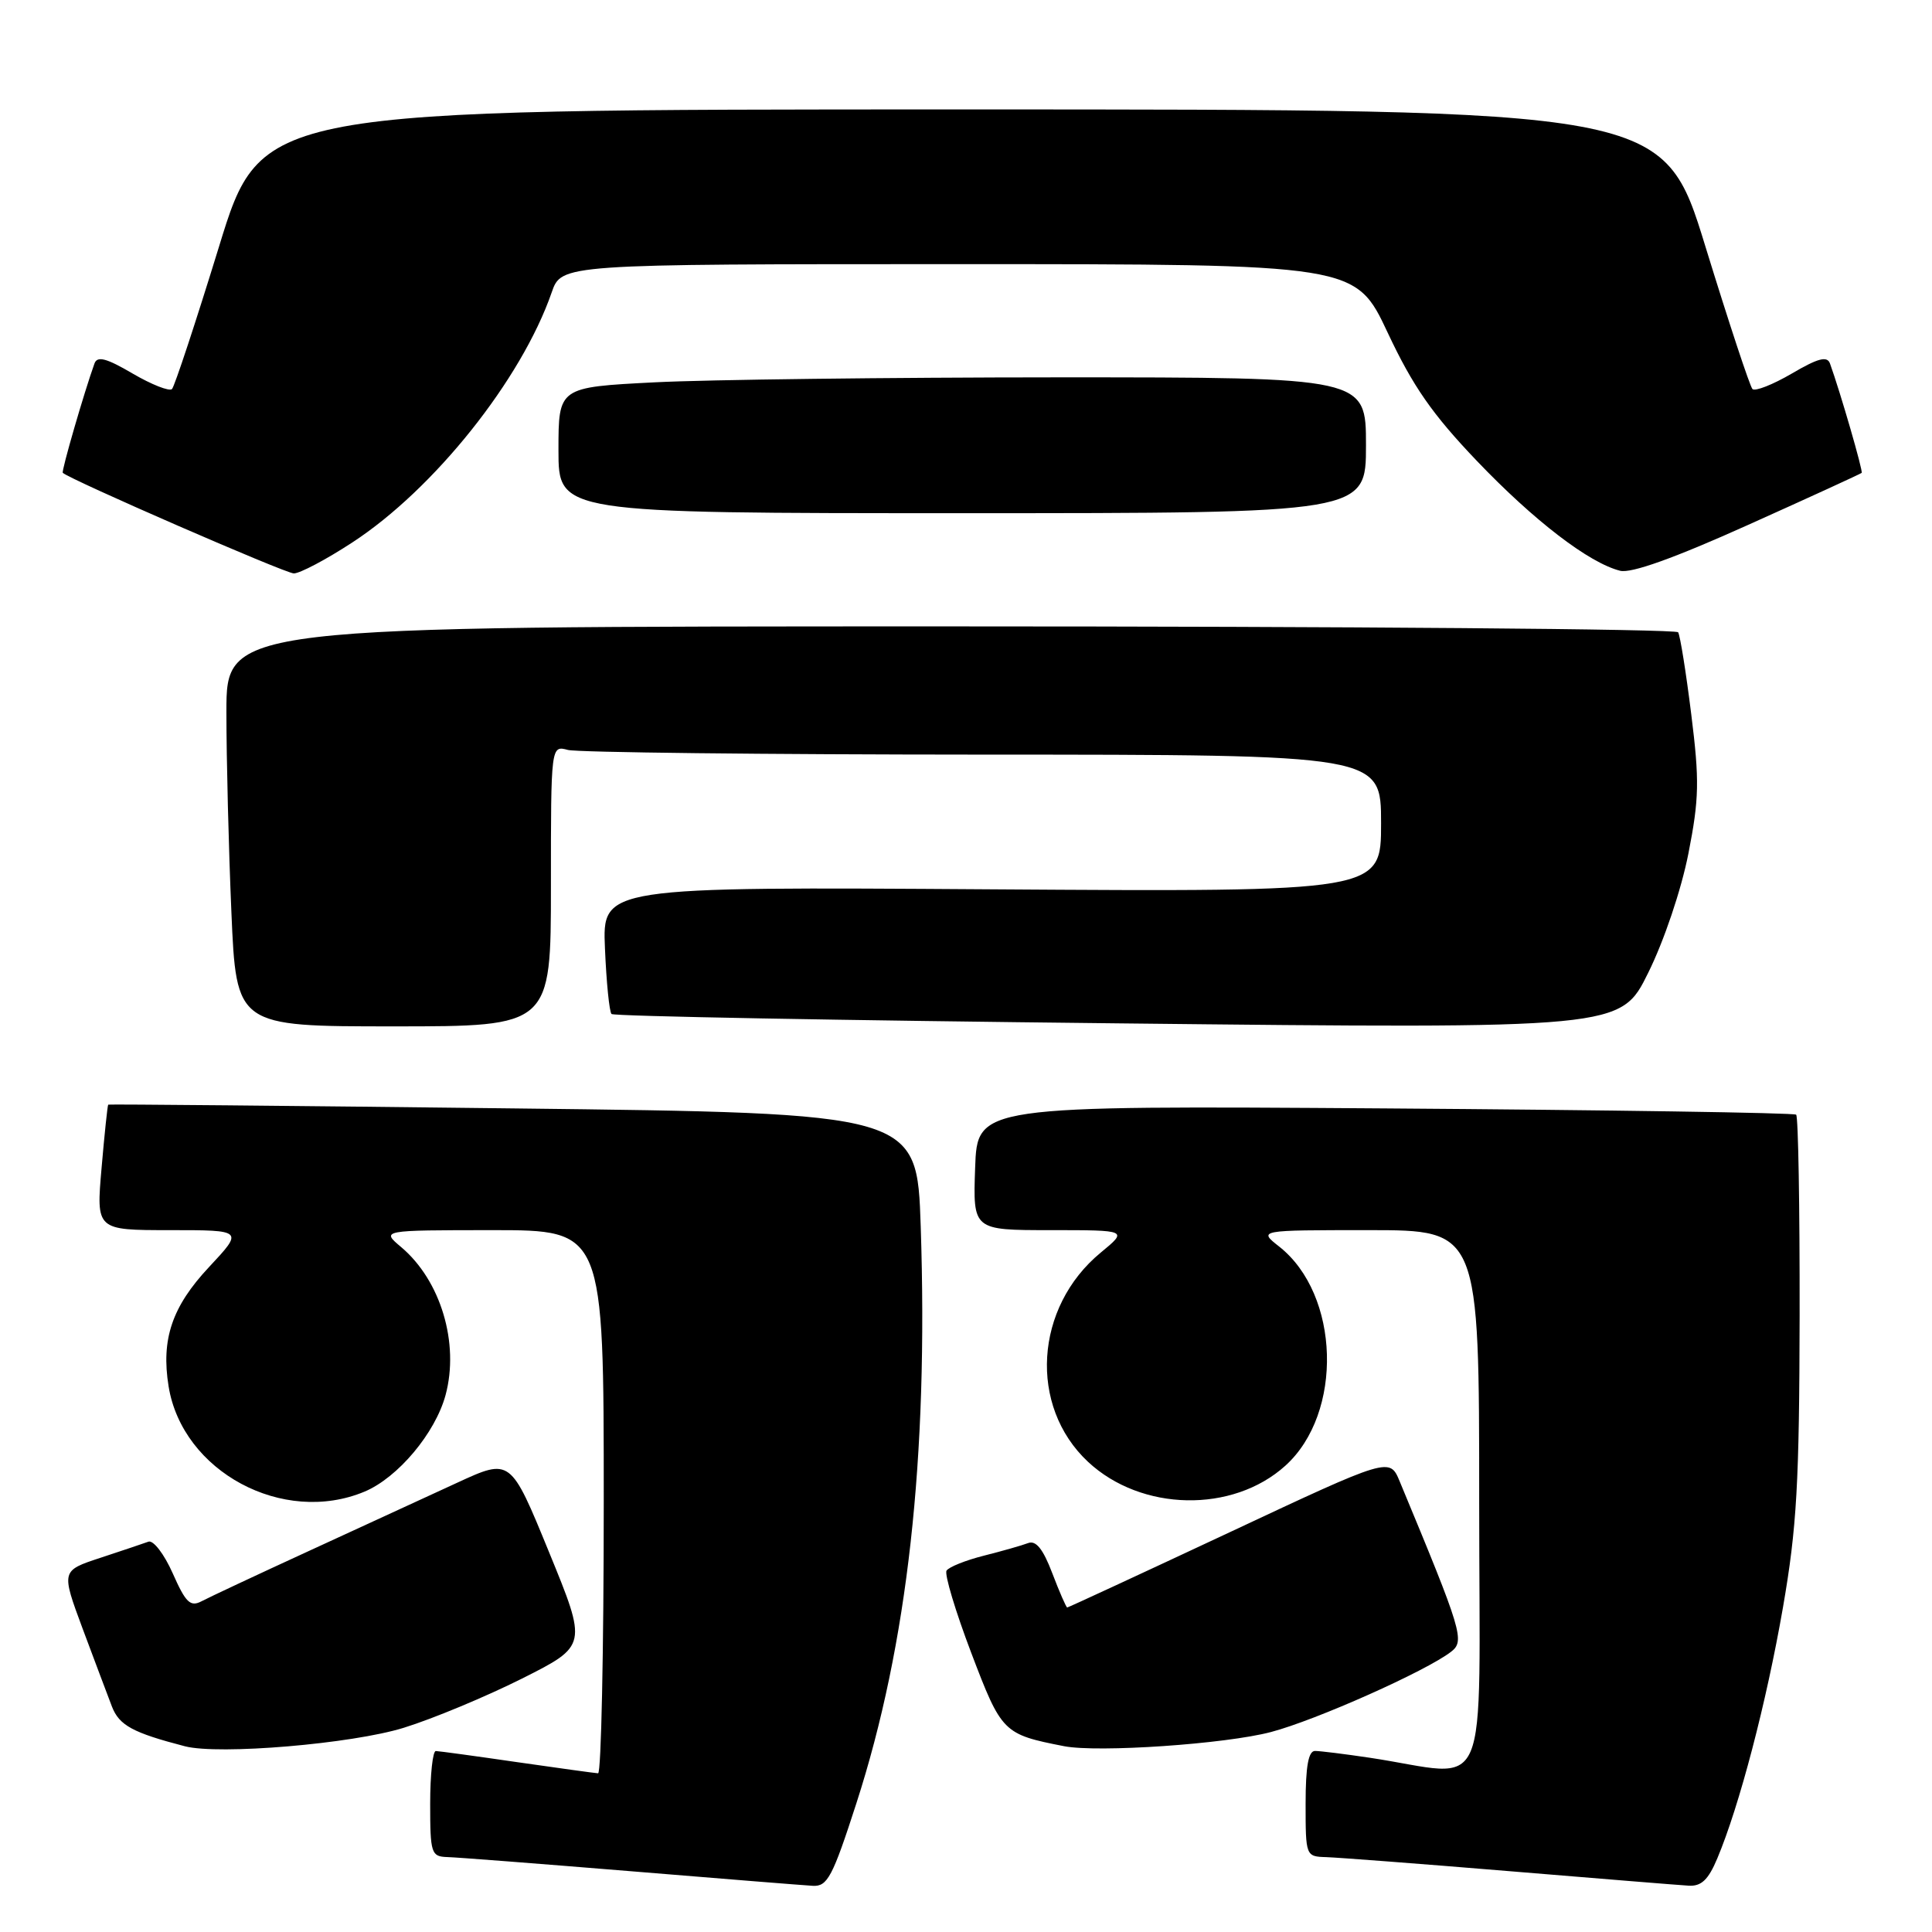 <?xml version="1.0" encoding="UTF-8" standalone="no"?>
<!DOCTYPE svg PUBLIC "-//W3C//DTD SVG 1.1//EN" "http://www.w3.org/Graphics/SVG/1.1/DTD/svg11.dtd" >
<svg xmlns="http://www.w3.org/2000/svg" xmlns:xlink="http://www.w3.org/1999/xlink" version="1.1" viewBox="0 0 256 256">
 <g >
 <path fill="currentColor"
d=" M 113.48 238.93 C 120.26 217.94 123.02 193.19 122.00 162.50 C 121.50 147.50 121.50 147.50 68.00 146.87 C 38.58 146.52 14.43 146.30 14.34 146.37 C 14.25 146.44 13.85 150.21 13.46 154.75 C 12.74 163.00 12.74 163.00 22.51 163.00 C 32.27 163.00 32.27 163.00 27.70 167.89 C 22.79 173.13 21.33 177.46 22.34 183.70 C 24.17 195.00 37.50 202.16 48.30 197.65 C 52.72 195.80 57.68 189.89 59.04 184.85 C 60.89 177.98 58.40 169.67 53.16 165.25 C 50.50 163.01 50.50 163.01 65.25 163.00 C 80.00 163.00 80.00 163.00 80.00 199.00 C 80.00 218.80 79.66 234.99 79.25 234.97 C 78.84 234.95 74.00 234.28 68.50 233.49 C 63.00 232.69 58.16 232.03 57.75 232.02 C 57.34 232.01 57.00 235.15 57.00 239.00 C 57.00 245.57 57.14 246.00 59.25 246.07 C 60.49 246.10 71.40 246.95 83.50 247.94 C 95.60 248.94 106.49 249.81 107.70 249.88 C 109.64 249.99 110.32 248.71 113.48 238.93 Z  M 227.55 246.25 C 230.48 239.29 234.07 225.57 236.25 213.00 C 238.09 202.39 238.42 196.53 238.46 174.33 C 238.48 159.94 238.28 147.96 238.00 147.70 C 237.72 147.45 213.20 147.08 183.50 146.87 C 129.50 146.50 129.50 146.50 129.21 154.75 C 128.92 163.00 128.92 163.00 139.19 163.00 C 149.46 163.00 149.46 163.00 145.86 165.97 C 137.07 173.21 136.27 186.32 144.17 193.70 C 151.23 200.29 163.33 200.53 170.32 194.21 C 178.02 187.25 177.57 171.53 169.49 165.17 C 166.73 163.00 166.73 163.00 181.37 163.00 C 196.00 163.00 196.00 163.00 196.00 199.01 C 196.00 239.54 197.79 235.36 181.50 232.91 C 178.20 232.42 174.94 232.01 174.25 232.01 C 173.37 232.00 173.00 234.06 173.00 239.00 C 173.00 245.95 173.02 246.00 175.75 246.08 C 177.26 246.13 188.18 246.96 200.00 247.94 C 211.82 248.92 222.51 249.79 223.74 249.86 C 225.43 249.97 226.36 249.09 227.55 246.25 Z  M 53.50 228.94 C 57.35 227.75 64.40 224.81 69.17 222.42 C 77.83 218.06 77.83 218.06 72.74 205.64 C 67.65 193.21 67.65 193.21 60.58 196.47 C 56.68 198.27 47.88 202.32 41.00 205.48 C 34.12 208.64 27.70 211.65 26.72 212.17 C 25.22 212.96 24.61 212.37 22.89 208.48 C 21.76 205.93 20.31 204.04 19.67 204.28 C 19.03 204.51 16.16 205.48 13.30 206.42 C 8.10 208.13 8.10 208.13 10.95 215.81 C 12.53 220.04 14.28 224.69 14.84 226.15 C 15.81 228.63 17.61 229.60 24.50 231.39 C 29.01 232.56 46.65 231.07 53.50 228.94 Z  M 168.42 229.50 C 174.38 227.93 188.98 221.42 192.27 218.87 C 194.12 217.44 193.77 216.26 185.47 196.30 C 184.14 193.09 184.14 193.09 162.90 203.05 C 151.22 208.52 141.55 213.00 141.41 213.00 C 141.28 213.00 140.38 210.95 139.43 208.45 C 138.20 205.22 137.26 204.07 136.22 204.47 C 135.41 204.78 132.77 205.53 130.35 206.14 C 127.94 206.75 125.72 207.64 125.42 208.12 C 125.13 208.60 126.60 213.50 128.69 219.00 C 132.72 229.60 132.93 229.80 141.00 231.38 C 145.50 232.25 162.37 231.10 168.42 229.50 Z  M 73.00 117.38 C 73.00 98.77 73.00 98.77 75.25 99.37 C 76.49 99.70 101.24 99.98 130.25 99.99 C 183.00 100.00 183.00 100.00 183.00 109.09 C 183.00 118.18 183.00 118.18 131.41 117.84 C 79.81 117.50 79.81 117.50 80.16 125.67 C 80.35 130.16 80.74 134.07 81.03 134.36 C 81.32 134.66 111.53 135.21 148.15 135.60 C 214.74 136.32 214.74 136.32 218.40 128.89 C 220.50 124.66 222.78 117.88 223.72 113.11 C 225.15 105.83 225.20 103.45 224.10 94.65 C 223.41 89.10 222.63 84.21 222.36 83.78 C 222.10 83.35 178.71 83.00 125.94 83.00 C 30.00 83.00 30.00 83.00 30.00 94.34 C 30.00 100.58 30.30 112.50 30.66 120.84 C 31.31 136.00 31.31 136.00 52.16 136.00 C 73.00 136.00 73.00 136.00 73.00 117.38 Z  M 46.68 71.88 C 57.50 64.83 69.10 50.29 73.10 38.75 C 74.40 35.00 74.40 35.00 127.01 35.00 C 179.61 35.00 179.61 35.00 183.88 44.09 C 187.22 51.20 189.79 54.89 195.69 61.07 C 203.28 69.01 210.56 74.60 214.68 75.63 C 216.14 76.00 221.87 73.95 231.66 69.54 C 239.79 65.89 246.54 62.79 246.68 62.66 C 246.89 62.45 243.86 51.99 242.48 48.16 C 242.11 47.14 240.89 47.46 237.42 49.50 C 234.90 50.97 232.56 51.89 232.21 51.55 C 231.87 51.20 229.07 42.72 225.99 32.71 C 220.40 14.50 220.40 14.50 127.50 14.50 C 34.60 14.50 34.60 14.50 29.01 32.71 C 25.93 42.72 23.13 51.20 22.79 51.55 C 22.44 51.89 20.10 50.97 17.58 49.50 C 14.11 47.46 12.89 47.14 12.52 48.16 C 11.16 51.94 8.11 62.45 8.32 62.65 C 9.18 63.51 37.78 75.97 38.93 75.98 C 39.72 75.99 43.21 74.15 46.68 71.88 Z  M 181.00 59.00 C 181.00 50.00 181.00 50.00 140.25 50.00 C 117.84 50.01 93.76 50.30 86.75 50.66 C 74.00 51.31 74.00 51.31 74.00 59.65 C 74.00 68.00 74.00 68.00 127.50 68.00 C 181.00 68.00 181.00 68.00 181.00 59.00 Z "/>
</g>
</svg>